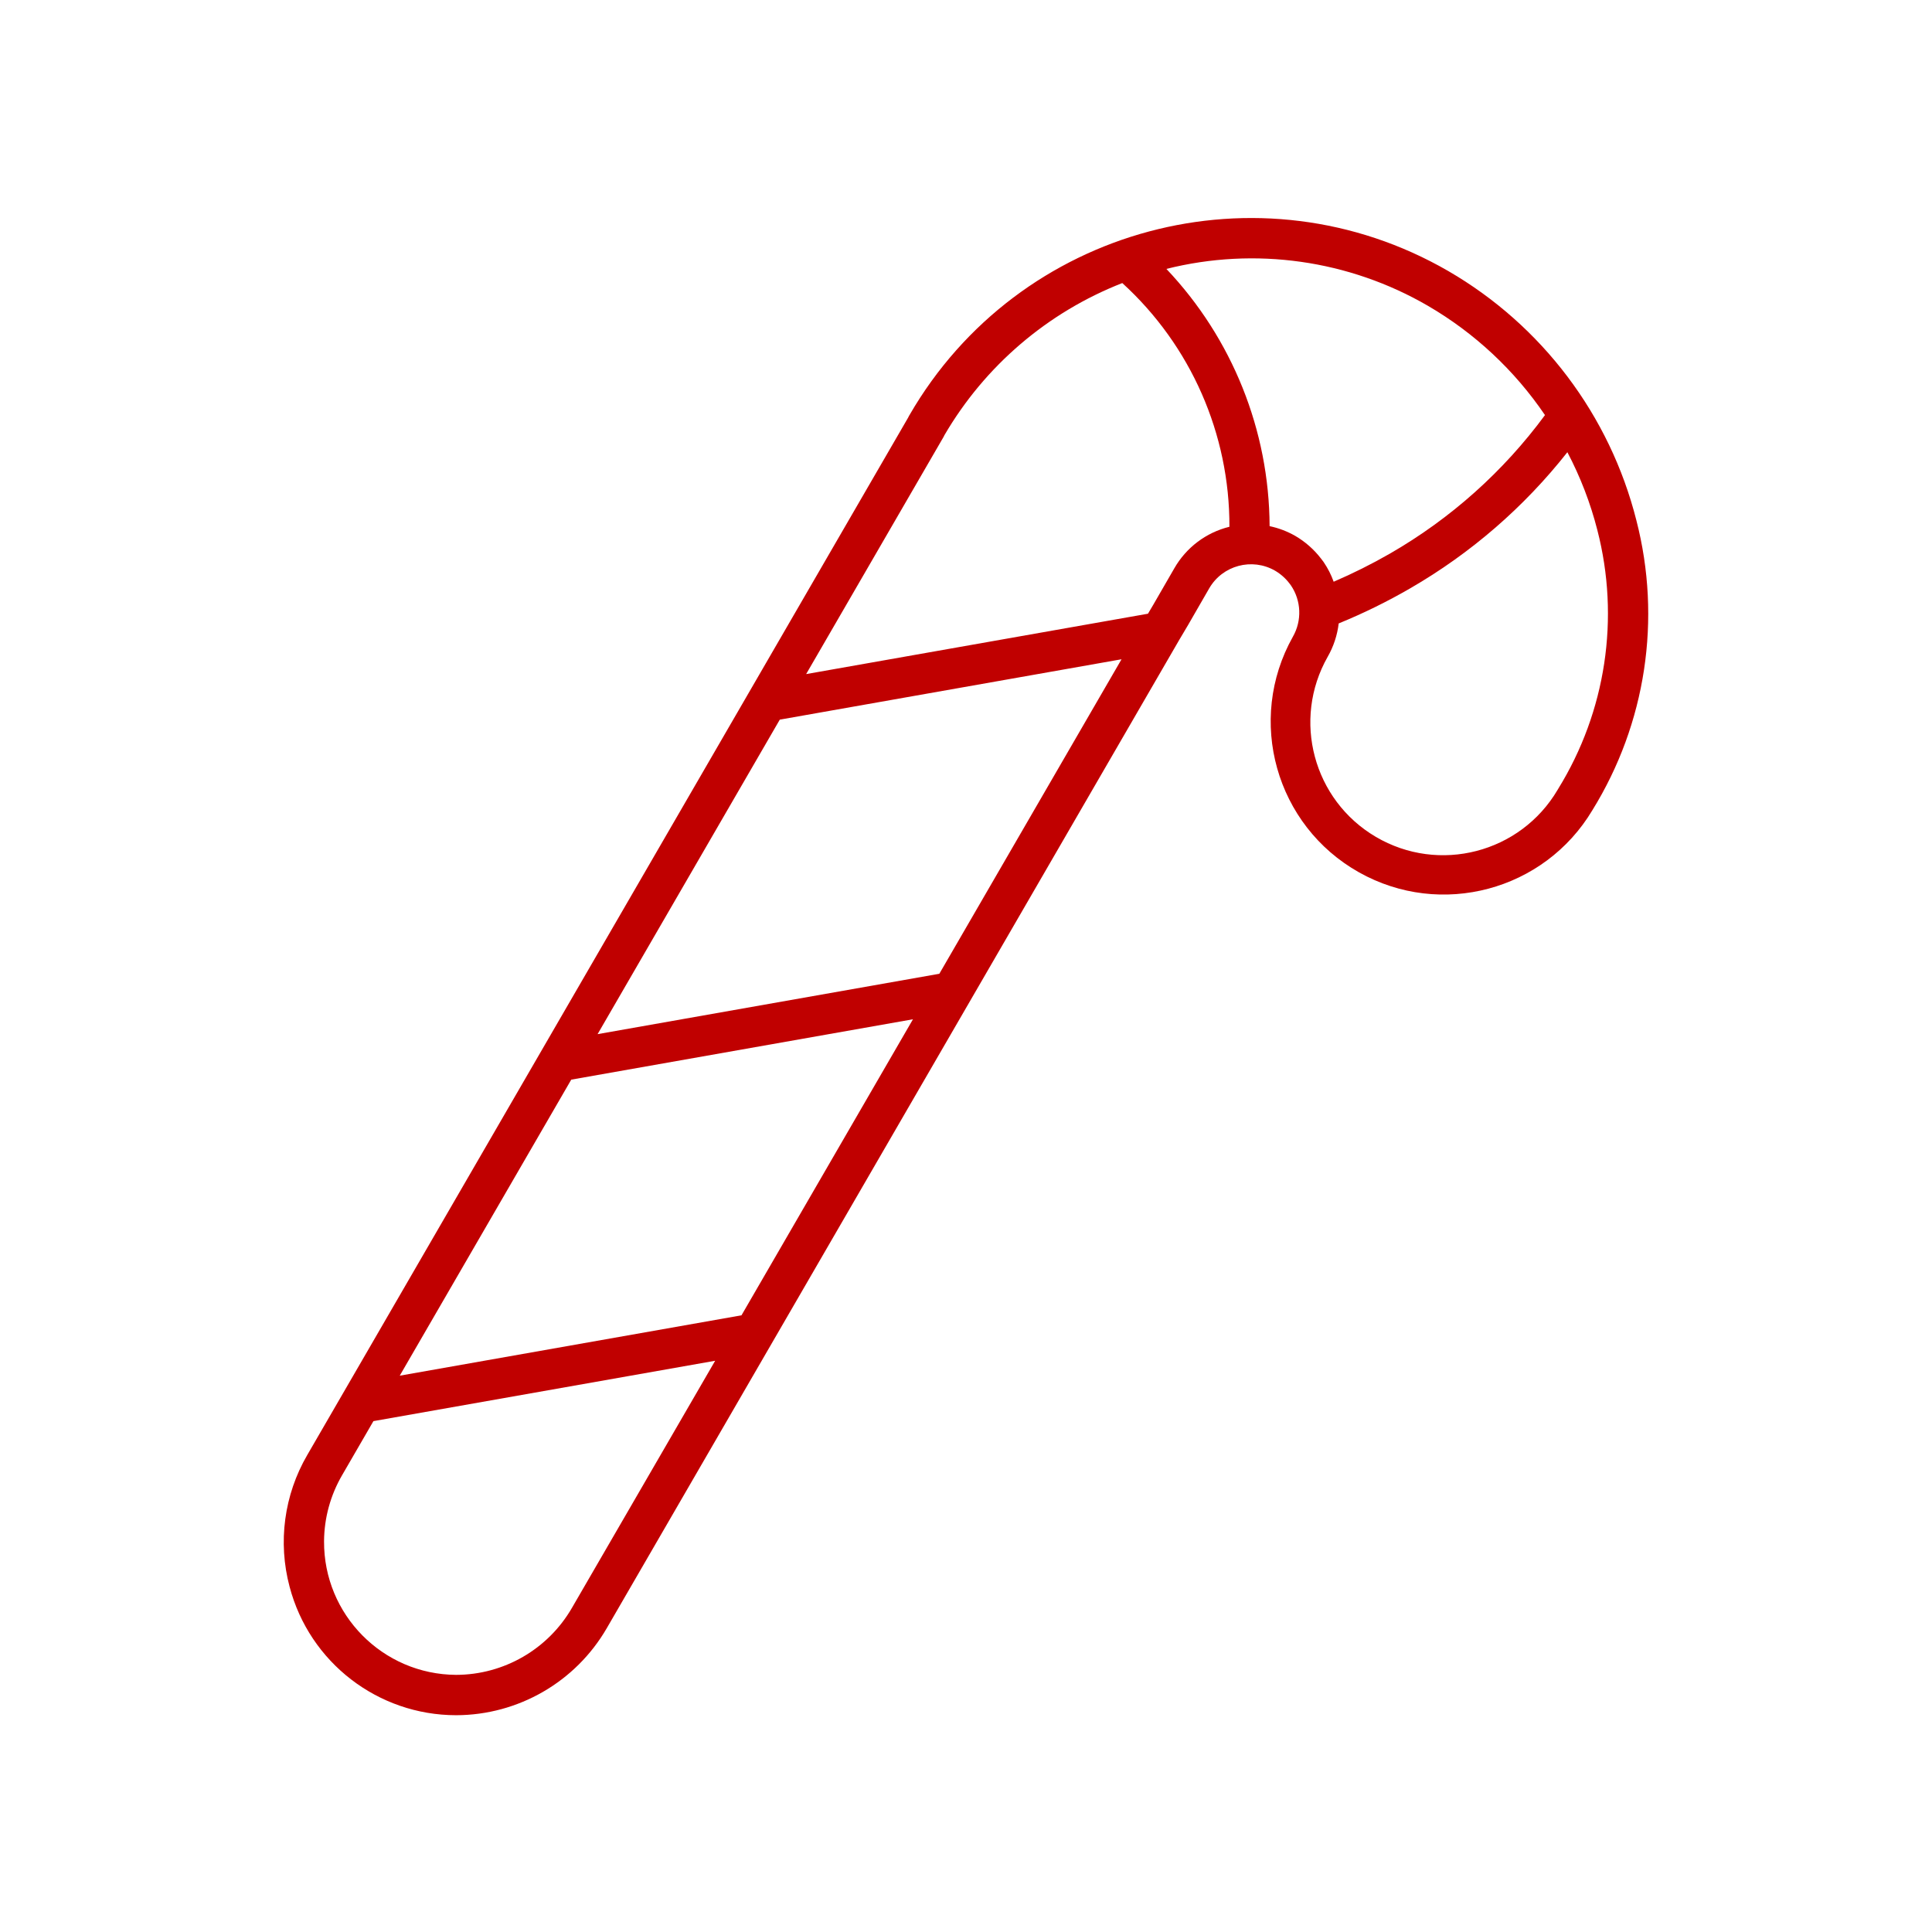 <svg width="96" height="96" xmlns="http://www.w3.org/2000/svg" xmlns:xlink="http://www.w3.org/1999/xlink" xml:space="preserve" overflow="hidden"><g><path d="M81.311 25.857C79.992 20.635 76.62 16.167 71.961 13.466 62.591 8.051 50.606 11.257 45.191 20.627 45.183 20.64 45.175 20.653 45.168 20.666L45.125 20.751 15.267 72.3C14.116 74.278 13.8 76.633 14.39 78.845 15.379 82.604 18.777 85.225 22.664 85.228 25.753 85.222 28.606 83.573 30.153 80.899L58.6 31.789 59.033 31.06 60.083 29.238C60.746 28.09 62.214 27.697 63.362 28.36 63.362 28.36 63.362 28.361 63.363 28.361 63.64 28.524 63.882 28.739 64.076 28.995L64.141 29.081C64.662 29.845 64.7 30.839 64.241 31.641 61.917 35.783 63.391 41.025 67.533 43.349 71.596 45.629 76.736 44.258 79.125 40.258 81.786 35.956 82.575 30.755 81.311 25.857ZM36.844 65.357 19.863 68.357 28.385 53.647 45.365 50.647ZM46.675 48.386 29.694 51.386 38.747 35.759 55.728 32.759ZM28.42 79.894C27.231 81.95 25.039 83.218 22.664 83.223 19.019 83.202 16.081 80.23 16.102 76.585 16.109 75.43 16.419 74.298 17 73.3L18.555 70.615 35.536 67.615ZM58.351 28.239 57.312 30.039 57.042 30.495 40.057 33.495 46.857 21.758 46.886 21.709 46.911 21.658 46.928 21.624C48.938 18.181 52.053 15.517 55.766 14.065 59.172 17.168 61.105 21.568 61.089 26.175 59.932 26.459 58.943 27.205 58.351 28.239ZM64.358 26.627C63.962 26.401 63.532 26.238 63.086 26.144 63.065 21.386 61.23 16.815 57.957 13.362 62.364 12.256 67.029 12.915 70.957 15.198 73.276 16.549 75.262 18.404 76.769 20.626 74.706 23.427 72.084 25.77 69.069 27.506 68.163 28.026 67.228 28.494 66.269 28.906 66.148 28.568 65.985 28.246 65.784 27.948L65.756 27.907 65.725 27.867 65.644 27.76C65.293 27.302 64.856 26.917 64.358 26.627ZM77.424 39.2 77.411 39.222 77.398 39.244C75.548 42.385 71.502 43.431 68.362 41.582 65.256 39.753 64.192 35.771 65.971 32.637 66.263 32.127 66.45 31.562 66.519 30.978 67.745 30.477 68.936 29.892 70.082 29.228 73.087 27.49 75.734 25.197 77.882 22.47 78.528 23.697 79.028 24.995 79.371 26.339 80.501 30.712 79.798 35.357 77.424 39.2Z" fill="#C00000"/></g></svg>